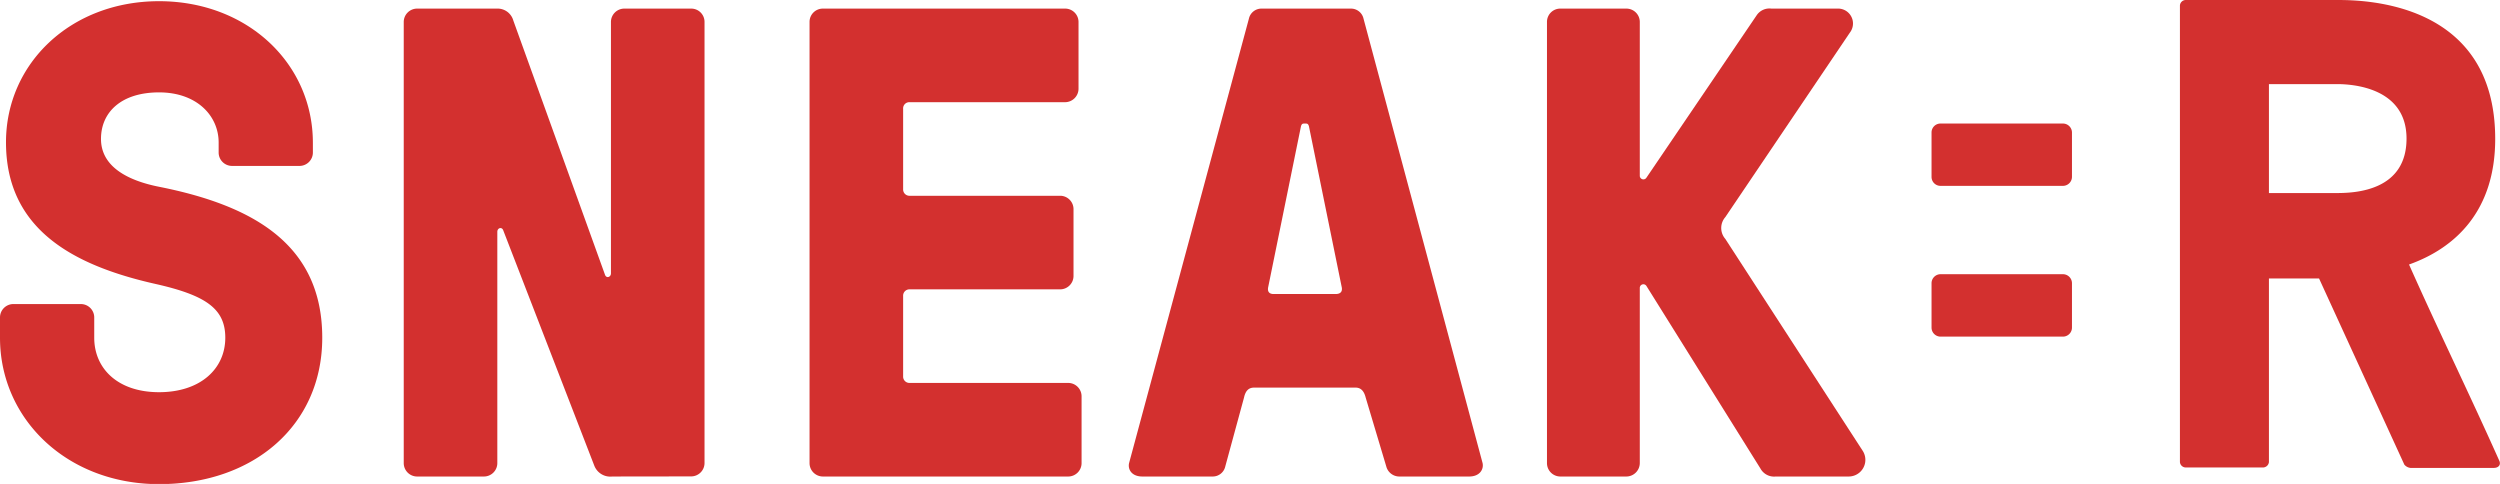 <svg xmlns="http://www.w3.org/2000/svg" viewBox="0 0 229.48 44.42"><defs><style>.cls-1{fill:#d3302f;}</style></defs><title>Fichier 6</title><g id="Calque_2" data-name="Calque 2"><g id="Calque_1-2" data-name="Calque 1"><path class="cls-1" d="M212.87,25.56h-4.6V42.42a.56.56,0,0,1-.61.49h-7a.54.54,0,0,1-.56-.49V.49a.54.54,0,0,1,.56-.49h13.85c2.45,0,14.53.12,14.53,12.75,0,6.56-3.61,10-7.91,11.53,2.7,6.07,5.58,11.95,8.28,18,.18.37-.06.67-.49.67h-7.66a.86.86,0,0,1-.56-.3Zm-4.6-7.84h6.25c1.78,0,6.38-.25,6.38-5s-5.09-5-6.38-5h-6.25Z"/><path class="cls-1" d="M178.12,17.06a.82.82,0,0,1-.82-.82V12.16a.82.82,0,0,1,.82-.82h11.24a.83.83,0,0,1,.83.82v4.08a.83.83,0,0,1-.83.82Z"/><path class="cls-1" d="M178.12,30.9a.83.83,0,0,1-.82-.83V26a.83.83,0,0,1,.82-.83h11.24a.83.83,0,0,1,.83.83v4.07a.83.83,0,0,1-.83.83Z"/><path class="cls-1" d="M14.3,26.07C6.63,24.35.55,21,.55,13.06.55,5.82,6.5.11,14.6.11s14.12,5.71,14.12,13V14a1.23,1.23,0,0,1-1.23,1.23h-6.2A1.23,1.23,0,0,1,20.07,14v-.92c0-2.45-2-4.6-5.47-4.6S9.27,10.3,9.27,12.75s2.27,3.81,5.46,4.42C23.26,18.89,29.58,22.45,29.58,31c0,8-6.26,13.44-15,13.44C6.14,44.42,0,38.46,0,31V29.14a1.23,1.23,0,0,1,1.23-1.23H7.42a1.23,1.23,0,0,1,1.23,1.23V31c0,2.82,2.15,5,5.95,5s6.08-2.15,6.08-5C20.68,28.34,18.9,27.11,14.3,26.07Z"/><path class="cls-1" d="M56.21,43.74a1.58,1.58,0,0,1-1.66-1L46.2,21.16c-.12-.37-.55-.25-.55.12V42.51a1.23,1.23,0,0,1-1.22,1.23H38.29a1.23,1.23,0,0,1-1.23-1.23V2A1.23,1.23,0,0,1,38.29.79h7.3a1.5,1.5,0,0,1,1.53,1.1l8.41,23.32c.12.37.55.24.55-.12V2A1.23,1.23,0,0,1,57.31.79h6.14A1.22,1.22,0,0,1,64.67,2v40.5a1.23,1.23,0,0,1-1.22,1.23Z"/><path class="cls-1" d="M82.9,34.54a.58.58,0,0,0,.61.61H98.05a1.23,1.23,0,0,1,1.23,1.23v6.13a1.23,1.23,0,0,1-1.23,1.23H75.53a1.23,1.23,0,0,1-1.22-1.23V2A1.22,1.22,0,0,1,75.53.79H97.81A1.23,1.23,0,0,1,99,2V8.15a1.24,1.24,0,0,1-1.23,1.23H83.51a.57.57,0,0,0-.61.61v7.37a.58.58,0,0,0,.61.61H97.32a1.23,1.23,0,0,1,1.22,1.23v6.13a1.23,1.23,0,0,1-1.22,1.23H83.51a.58.58,0,0,0-.61.61Z"/><path class="cls-1" d="M125.36,36.5c-.12-.49-.37-.92-.92-.92h-9.33c-.55,0-.8.37-.92.92l-1.72,6.32a1.18,1.18,0,0,1-1.16.92h-6.45c-1,0-1.35-.67-1.22-1.23l11-40.8a1.18,1.18,0,0,1,1.17-.92H124a1.18,1.18,0,0,1,1.16.92l10.93,40.8c.12.56-.25,1.23-1.23,1.23h-6.44a1.24,1.24,0,0,1-1.17-.92Zm-2.21-10.19-3-14.72c-.06-.19-.12-.25-.3-.25h-.13c-.18,0-.24.06-.3.25l-3,14.72c-.12.5.13.68.49.68h5.65C123,27,123.27,26.81,123.15,26.31Z"/><path class="cls-1" d="M151.13,26.25a.33.33,0,0,0-.61.19V42.51a1.24,1.24,0,0,1-1.23,1.23h-6.08A1.23,1.23,0,0,1,142,42.51V2A1.22,1.22,0,0,1,143.21.79h6.08A1.23,1.23,0,0,1,150.52,2V16.13a.33.33,0,0,0,.61.18L161.25,1.4A1.41,1.41,0,0,1,162.6.79h6.2a1.37,1.37,0,0,1,1,2.21L158.37,19.93a1.52,1.52,0,0,0,0,2L171,41.41a1.53,1.53,0,0,1-1.29,2.33H163a1.43,1.43,0,0,1-1.41-.74Z"/></g></g></svg>